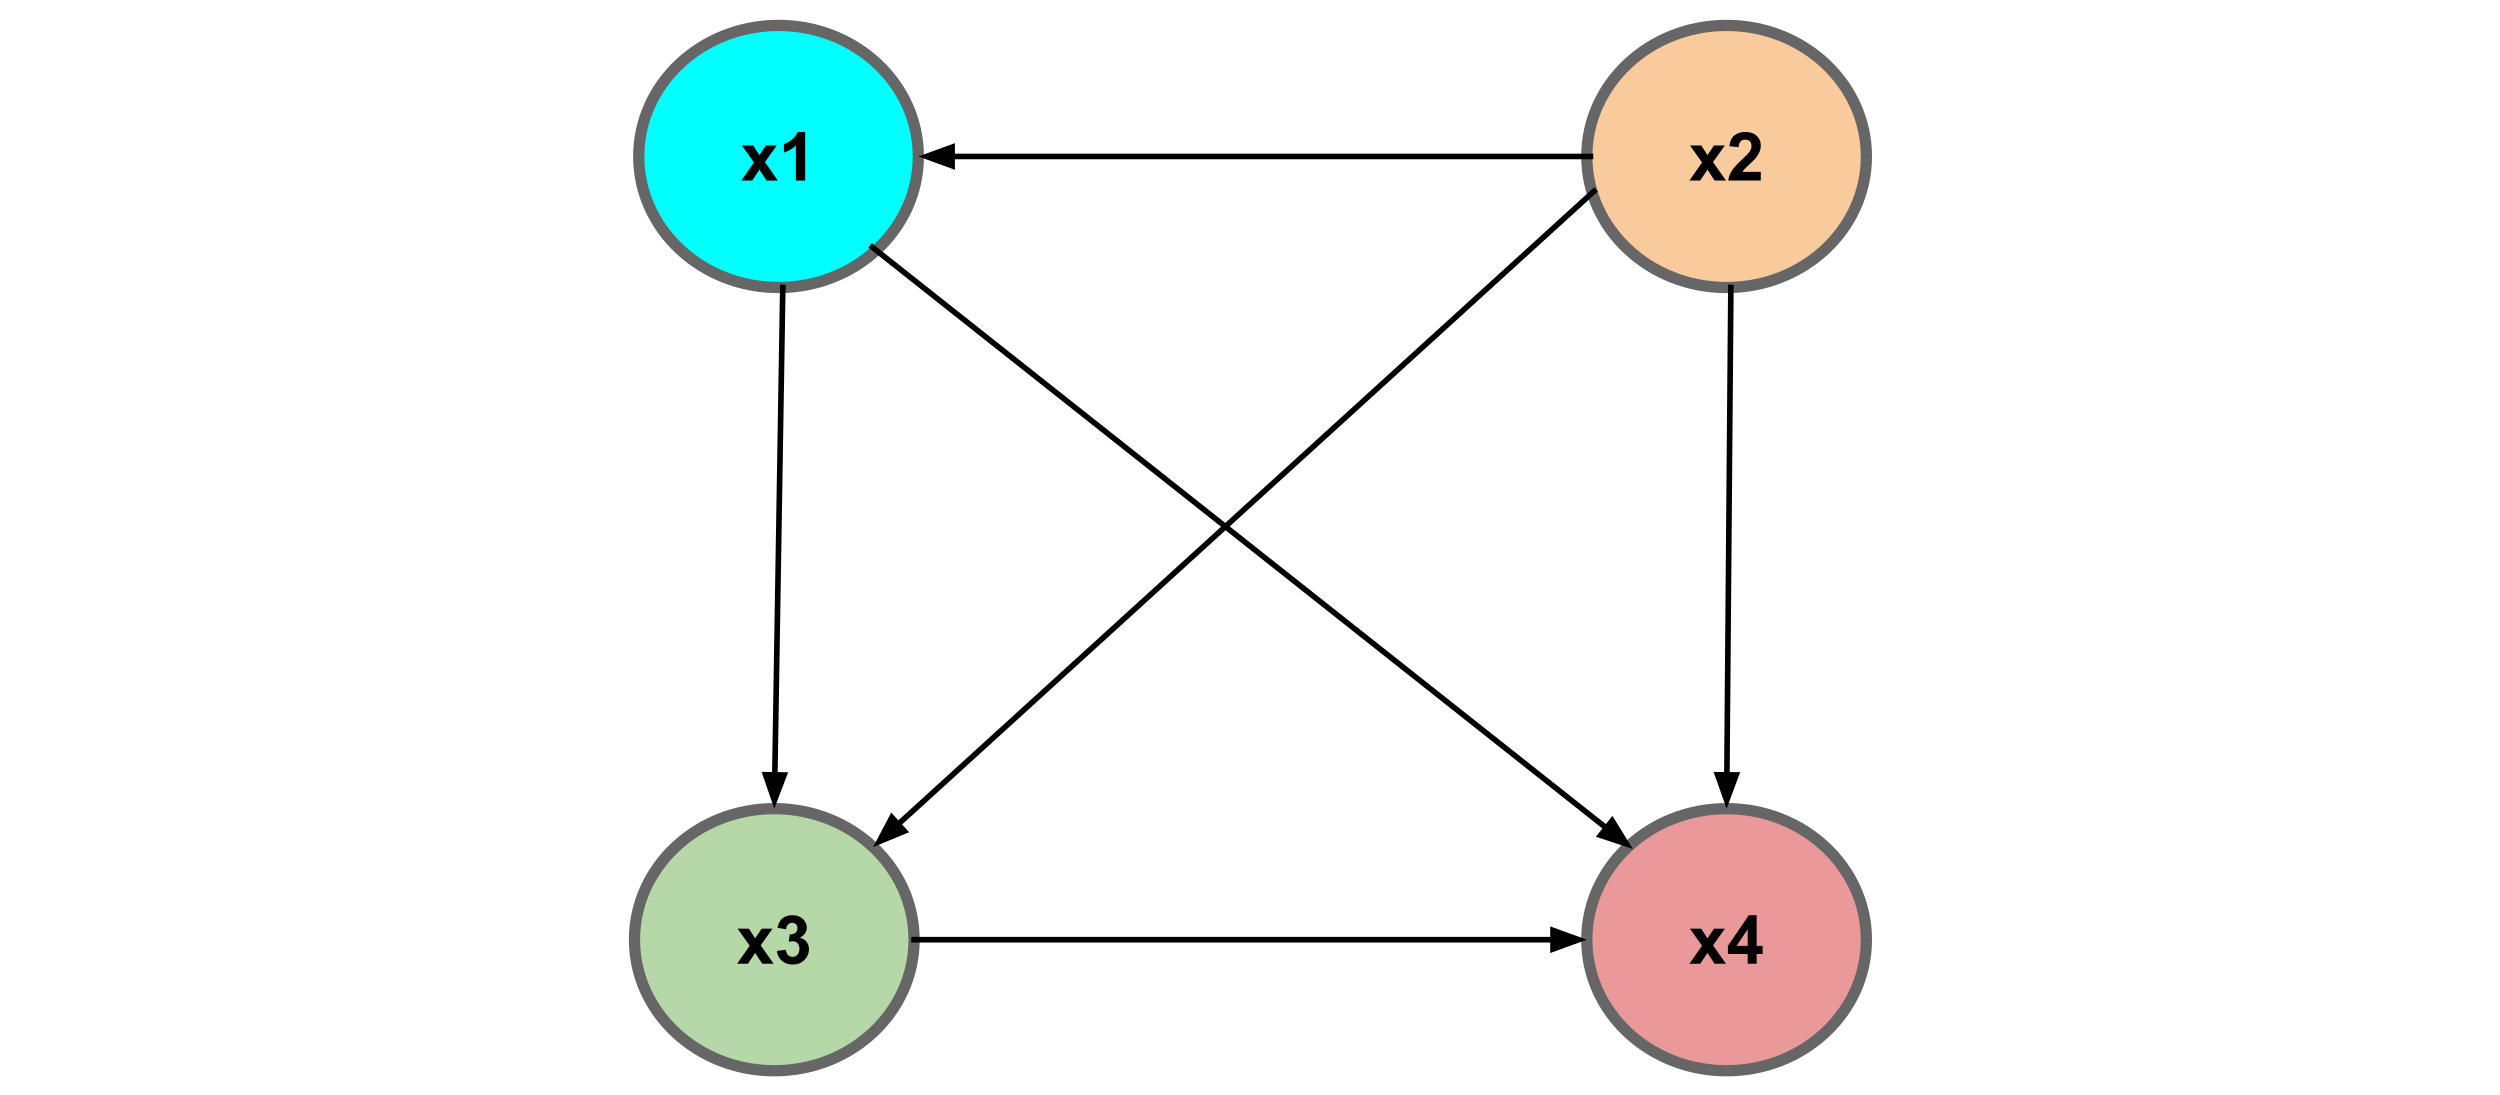 <?xml version="1.0" standalone="yes"?>

<svg version="1.1" viewBox="0.0 0.0 888.0 389.0" fill="none" stroke="none" stroke-linecap="square" stroke-miterlimit="10" xmlns="http://www.w3.org/2000/svg" xmlns:xlink="http://www.w3.org/1999/xlink"><clipPath id="p.0"><path d="m0 0l888.0 0l0 389.0l-888.0 0l0 -389.0z" clip-rule="nonzero"></path></clipPath><g clip-path="url(#p.0)"><path fill="#000000" fill-opacity="0.0" d="m0 0l888.31 0l0 389.36l-888.31 0z" fill-rule="nonzero"></path><path fill="#00ffff" d="m226.879 55.576l0 0c0 -25.71 22.231 -46.551 49.654 -46.551l0 0c27.423 0 49.654 20.842 49.654 46.551l0 0c0 25.71 -22.231 46.551 -49.654 46.551l0 0c-27.423 0 -49.654 -20.842 -49.654 -46.551z" fill-rule="nonzero"></path><path stroke="#666666" stroke-width="4.0" stroke-linejoin="round" stroke-linecap="butt" d="m226.879 55.576l0 0c0 -25.71 22.231 -46.551 49.654 -46.551l0 0c27.423 0 49.654 20.842 49.654 46.551l0 0c0 25.71 -22.231 46.551 -49.654 46.551l0 0c-27.423 0 -49.654 -20.842 -49.654 -46.551z" fill-rule="nonzero"></path><path fill="#000000" d="m263.326 64.116l4.484 -6.406l-4.297 -6.047l4.016 0l2.203 3.422l2.328 -3.422l3.859 0l-4.219 5.906l4.609 6.547l-4.047 0l-2.531 -3.859l-2.547 3.859l-3.859 0zm22.66 0l-3.297 0l0 -12.406q-1.812 1.688 -4.25 2.484l0 -2.984q1.281 -0.422 2.797 -1.594q1.516 -1.188 2.078 -2.75l2.672 0l0 17.25z" fill-rule="nonzero"></path><path fill="#f9cb9c" d="m563.635 55.576l0 0c0 -25.71 22.231 -46.551 49.654 -46.551l0 0c27.423 0 49.654 20.842 49.654 46.551l0 0c0 25.71 -22.231 46.551 -49.654 46.551l0 0c-27.423 0 -49.654 -20.842 -49.654 -46.551z" fill-rule="nonzero"></path><path stroke="#666666" stroke-width="4.0" stroke-linejoin="round" stroke-linecap="butt" d="m563.635 55.576l0 0c0 -25.71 22.231 -46.551 49.654 -46.551l0 0c27.423 0 49.654 20.842 49.654 46.551l0 0c0 25.71 -22.231 46.551 -49.654 46.551l0 0c-27.423 0 -49.654 -20.842 -49.654 -46.551z" fill-rule="nonzero"></path><path fill="#000000" d="m600.082 64.116l4.484 -6.406l-4.297 -6.047l4.016 0l2.203 3.422l2.328 -3.422l3.859 0l-4.219 5.906l4.609 6.547l-4.047 0l-2.531 -3.859l-2.547 3.859l-3.859 0zm25.348 -3.063l0 3.063l-11.547 0q0.188 -1.734 1.125 -3.281q0.938 -1.562 3.703 -4.125q2.234 -2.078 2.734 -2.812q0.688 -1.016 0.688 -2.016q0 -1.109 -0.594 -1.688q-0.594 -0.594 -1.641 -0.594q-1.031 0 -1.641 0.625q-0.609 0.609 -0.703 2.047l-3.281 -0.328q0.297 -2.719 1.844 -3.891q1.547 -1.188 3.859 -1.188q2.547 0 4.0 1.375q1.453 1.359 1.453 3.406q0 1.156 -0.422 2.203q-0.406 1.047 -1.312 2.203q-0.594 0.766 -2.156 2.203q-1.562 1.422 -1.984 1.891q-0.406 0.469 -0.656 0.906l6.531 0z" fill-rule="nonzero"></path><path fill="#ea9999" d="m563.635 333.783l0 0c0 -25.71 22.231 -46.551 49.654 -46.551l0 0c27.423 0 49.654 20.842 49.654 46.551l0 0c0 25.71 -22.231 46.551 -49.654 46.551l0 0c-27.423 0 -49.654 -20.842 -49.654 -46.551z" fill-rule="nonzero"></path><path stroke="#666666" stroke-width="4.0" stroke-linejoin="round" stroke-linecap="butt" d="m563.635 333.783l0 0c0 -25.71 22.231 -46.551 49.654 -46.551l0 0c27.423 0 49.654 20.842 49.654 46.551l0 0c0 25.71 -22.231 46.551 -49.654 46.551l0 0c-27.423 0 -49.654 -20.842 -49.654 -46.551z" fill-rule="nonzero"></path><path fill="#000000" d="m600.082 342.323l4.484 -6.406l-4.297 -6.047l4.016 0l2.203 3.422l2.328 -3.422l3.859 0l-4.219 5.906l4.609 6.547l-4.047 0l-2.531 -3.859l-2.547 3.859l-3.859 0zm20.691 0l0 -3.453l-7.031 0l0 -2.891l7.453 -10.906l2.766 0l0 10.891l2.125 0l0 2.906l-2.125 0l0 3.453l-3.188 0zm0 -6.359l0 -5.859l-3.953 5.859l3.953 0z" fill-rule="nonzero"></path><path fill="#b6d7a8" d="m225.367 333.783l0 0c0 -25.71 22.231 -46.551 49.654 -46.551l0 0c27.423 0 49.654 20.842 49.654 46.551l0 0c0 25.71 -22.231 46.551 -49.654 46.551l0 0c-27.423 0 -49.654 -20.842 -49.654 -46.551z" fill-rule="nonzero"></path><path stroke="#666666" stroke-width="4.0" stroke-linejoin="round" stroke-linecap="butt" d="m225.367 333.783l0 0c0 -25.71 22.231 -46.551 49.654 -46.551l0 0c27.423 0 49.654 20.842 49.654 46.551l0 0c0 25.71 -22.231 46.551 -49.654 46.551l0 0c-27.423 0 -49.654 -20.842 -49.654 -46.551z" fill-rule="nonzero"></path><path fill="#000000" d="m261.814 342.323l4.484 -6.406l-4.297 -6.047l4.016 0l2.203 3.422l2.328 -3.422l3.859 0l-4.219 5.906l4.609 6.547l-4.047 0l-2.531 -3.859l-2.547 3.859l-3.859 0zm14.113 -4.562l3.188 -0.391q0.156 1.219 0.812 1.875q0.672 0.641 1.625 0.641q1.016 0 1.703 -0.766q0.703 -0.781 0.703 -2.094q0 -1.25 -0.672 -1.969q-0.656 -0.734 -1.625 -0.734q-0.625 0 -1.5 0.25l0.359 -2.688q1.328 0.047 2.031 -0.562q0.703 -0.625 0.703 -1.641q0 -0.875 -0.516 -1.391q-0.516 -0.516 -1.359 -0.516q-0.844 0 -1.453 0.594q-0.594 0.578 -0.719 1.703l-3.031 -0.516q0.312 -1.562 0.953 -2.484q0.641 -0.938 1.781 -1.469q1.141 -0.531 2.562 -0.531q2.422 0 3.891 1.547q1.203 1.266 1.203 2.859q0 2.266 -2.469 3.609q1.469 0.312 2.344 1.422q0.891 1.094 0.891 2.656q0 2.266 -1.656 3.859q-1.641 1.594 -4.109 1.594q-2.328 0 -3.859 -1.344q-1.531 -1.344 -1.781 -3.516z" fill-rule="nonzero"></path><path fill="#000000" fill-opacity="0.0" d="m564.927 55.576l-238.74 0" fill-rule="nonzero"></path><path stroke="#000000" stroke-width="2.0" stroke-linejoin="round" stroke-linecap="butt" d="m564.927 55.576l-226.74 0" fill-rule="evenodd"></path><path fill="#000000" stroke="#000000" stroke-width="2.0" stroke-linecap="butt" d="m338.186 52.273l-9.076 3.303l9.076 3.303z" fill-rule="evenodd"></path><path fill="#000000" fill-opacity="0.0" d="m278.045 102.13l-3.024 185.102" fill-rule="nonzero"></path><path stroke="#000000" stroke-width="2.0" stroke-linejoin="round" stroke-linecap="butt" d="m278.045 102.13l-2.828 173.104" fill-rule="evenodd"></path><path fill="#000000" stroke="#000000" stroke-width="2.0" stroke-linecap="butt" d="m271.914 275.18l3.155 9.129l3.451 -9.021z" fill-rule="evenodd"></path><path fill="#000000" fill-opacity="0.0" d="m309.84 87.797l270.142 213.764" fill-rule="nonzero"></path><path stroke="#000000" stroke-width="2.0" stroke-linejoin="round" stroke-linecap="butt" d="m309.84 87.797l260.731 206.317" fill-rule="evenodd"></path><path fill="#000000" stroke="#000000" stroke-width="2.0" stroke-linecap="butt" d="m568.521 296.705l9.167 3.042l-5.068 -8.223z" fill-rule="evenodd"></path><path fill="#000000" fill-opacity="0.0" d="m566.194 67.922l-256.063 232.945" fill-rule="nonzero"></path><path stroke="#000000" stroke-width="2.0" stroke-linejoin="round" stroke-linecap="butt" d="m566.194 67.922l-247.186 224.87" fill-rule="evenodd"></path><path fill="#000000" stroke="#000000" stroke-width="2.0" stroke-linecap="butt" d="m316.785 290.348l-4.491 8.551l8.937 -3.664z" fill-rule="evenodd"></path><path fill="#000000" fill-opacity="0.0" d="m614.801 102.13l-1.512 185.102" fill-rule="nonzero"></path><path stroke="#000000" stroke-width="2.0" stroke-linejoin="round" stroke-linecap="butt" d="m614.801 102.13l-1.414 173.103" fill-rule="evenodd"></path><path fill="#000000" stroke="#000000" stroke-width="2.0" stroke-linecap="butt" d="m610.083 275.206l3.229 9.103l3.377 -9.049z" fill-rule="evenodd"></path><path fill="#000000" fill-opacity="0.0" d="m324.675 333.783l238.961 0" fill-rule="nonzero"></path><path stroke="#000000" stroke-width="2.0" stroke-linejoin="round" stroke-linecap="butt" d="m324.675 333.783l226.961 0" fill-rule="evenodd"></path><path fill="#000000" stroke="#000000" stroke-width="2.0" stroke-linecap="butt" d="m551.635 337.087l9.076 -3.303l-9.076 -3.303z" fill-rule="evenodd"></path></g></svg>

